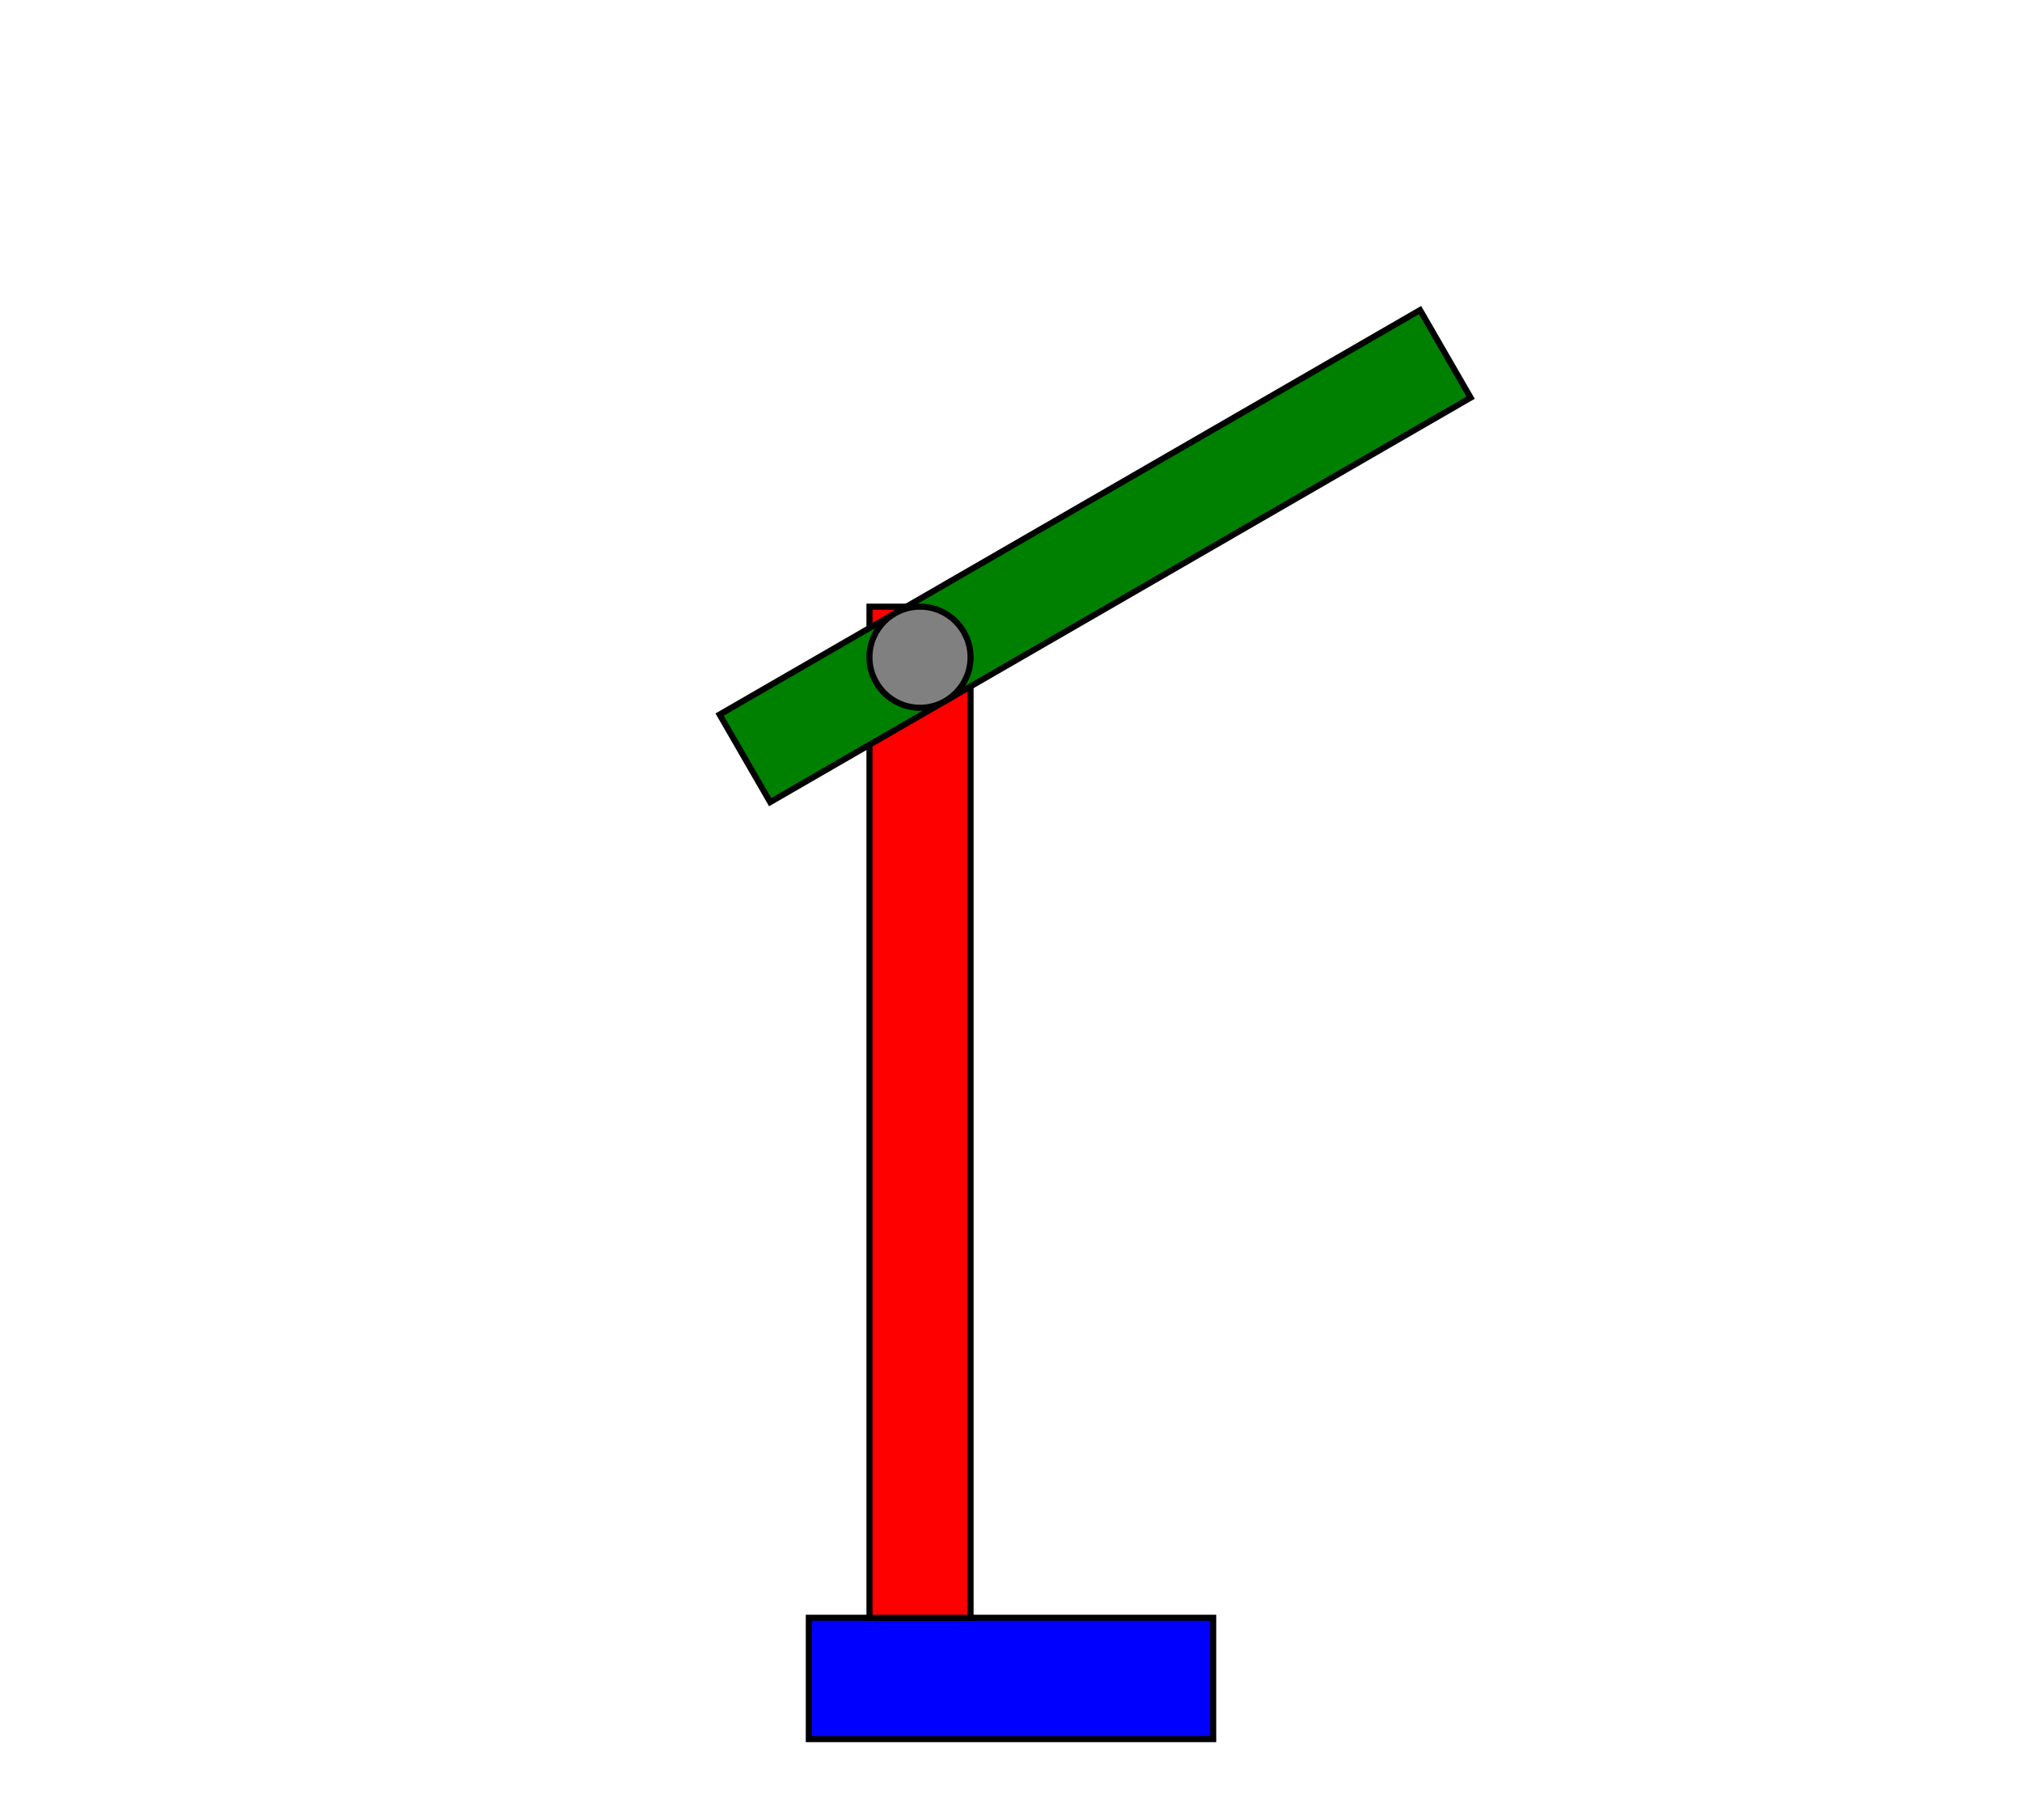 <?xml version="1.0" encoding="UTF-8" standalone="no"?>

<svg xmlns="http://www.w3.org/2000/svg"  width = "1000" height = "900">

<rect x = "400" y = "800" width = "200" height = "60"  stroke = "black" stroke-width = "3" fill = "blue" />
<rect x = "430" y = "300" width = "50" height = "500" stroke = "black" stroke-width = "3" fill = "red" />
<rect x = "355" y = "300" width = "400" height = "50" stroke = "black" stroke-width = "3" fill = "green" transform  = "rotate(-30,455,325)"/>
<circle cx = "455" cy = "325" r = "25" stroke = "black" stroke-width = "3" fill = "grey"/>
</svg>